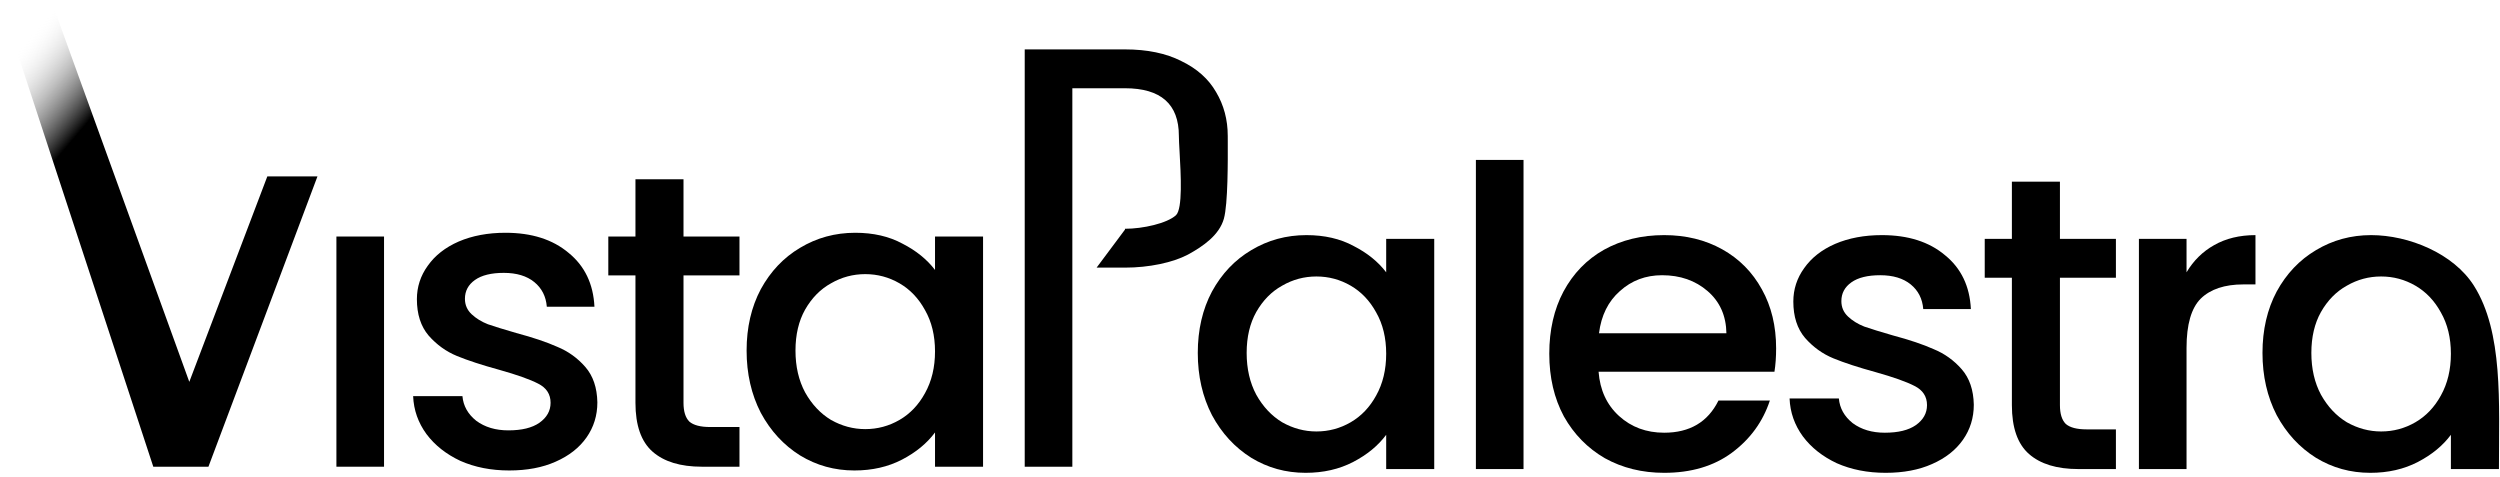 <svg width="383" height="73" viewBox="0 0 383 73" fill="none" xmlns="http://www.w3.org/2000/svg">
<path d="M334.978 41.716C336.045 39.924 337.453 38.537 339.202 37.556C340.994 36.532 343.106 36.02 345.538 36.02V43.572H343.682C340.823 43.572 338.647 44.297 337.154 45.748C335.703 47.199 334.978 49.716 334.978 53.3V71.86H327.682V36.596H334.978V41.716Z" fill="black"/>
<path d="M315.582 42.548V62.068C315.582 63.391 315.88 64.351 316.478 64.948C317.118 65.503 318.184 65.78 319.677 65.78H324.158V71.86H318.397C315.112 71.86 312.595 71.092 310.845 69.556C309.096 68.02 308.221 65.524 308.221 62.068V42.548H304.061V36.596H308.221V27.828H315.582V36.596H324.158V42.548H315.582Z" fill="black"/>
<path d="M288.882 72.436C286.109 72.436 283.613 71.945 281.394 70.964C279.218 69.94 277.49 68.575 276.21 66.868C274.93 65.119 274.247 63.177 274.162 61.044H281.714C281.842 62.537 282.546 63.796 283.826 64.82C285.149 65.801 286.791 66.292 288.754 66.292C290.802 66.292 292.381 65.908 293.49 65.14C294.642 64.329 295.218 63.305 295.218 62.068C295.218 60.745 294.578 59.764 293.298 59.124C292.061 58.484 290.077 57.78 287.346 57.012C284.701 56.287 282.546 55.583 280.882 54.9C279.218 54.217 277.767 53.172 276.53 51.764C275.335 50.356 274.738 48.5 274.738 46.196C274.738 44.319 275.293 42.612 276.402 41.076C277.511 39.497 279.09 38.26 281.138 37.364C283.229 36.468 285.618 36.02 288.306 36.02C292.317 36.02 295.538 37.044 297.97 39.092C300.445 41.097 301.767 43.849 301.938 47.348H294.642C294.514 45.769 293.874 44.511 292.722 43.572C291.57 42.633 290.013 42.164 288.05 42.164C286.13 42.164 284.658 42.527 283.634 43.252C282.61 43.977 282.098 44.937 282.098 46.132C282.098 47.071 282.439 47.86 283.122 48.5C283.805 49.14 284.637 49.652 285.618 50.036C286.599 50.377 288.05 50.825 289.97 51.38C292.53 52.063 294.621 52.767 296.242 53.492C297.906 54.175 299.335 55.199 300.53 56.564C301.725 57.929 302.343 59.743 302.386 62.004C302.386 64.009 301.831 65.801 300.722 67.38C299.613 68.959 298.034 70.196 295.986 71.092C293.981 71.988 291.613 72.436 288.882 72.436Z" fill="black"/>
<path d="M272.102 53.364C272.102 54.687 272.017 55.881 271.846 56.948H244.902C245.115 59.764 246.161 62.025 248.038 63.732C249.915 65.439 252.219 66.292 254.95 66.292C258.875 66.292 261.649 64.649 263.27 61.364H271.142C270.075 64.607 268.134 67.273 265.318 69.364C262.545 71.412 259.089 72.436 254.95 72.436C251.579 72.436 248.55 71.689 245.862 70.196C243.217 68.66 241.126 66.527 239.59 63.796C238.097 61.023 237.35 57.823 237.35 54.196C237.35 50.569 238.075 47.391 239.526 44.66C241.019 41.887 243.089 39.753 245.734 38.26C248.422 36.767 251.494 36.02 254.95 36.02C258.278 36.02 261.243 36.745 263.846 38.196C266.449 39.647 268.475 41.695 269.926 44.34C271.377 46.943 272.102 49.951 272.102 53.364ZM264.486 51.06C264.443 48.372 263.483 46.217 261.606 44.596C259.729 42.975 257.403 42.164 254.63 42.164C252.113 42.164 249.958 42.975 248.166 44.596C246.374 46.175 245.307 48.329 244.966 51.06H264.486Z" fill="black"/>
<path d="M233.403 24.5V71.86H226.107V24.5H233.403Z" fill="black"/>
<path d="M183.5 54.068C183.5 50.527 184.225 47.391 185.676 44.66C187.169 41.929 189.175 39.817 191.692 38.324C194.252 36.788 197.068 36.02 200.14 36.02C202.913 36.02 205.324 36.575 207.372 37.684C209.463 38.751 211.127 40.095 212.364 41.716V36.596H219.724V71.86H212.364V66.612C211.127 68.276 209.441 69.663 207.308 70.772C205.175 71.881 202.743 72.436 200.012 72.436C196.983 72.436 194.209 71.668 191.692 70.132C189.175 68.553 187.169 66.377 185.676 63.604C184.225 60.788 183.5 57.609 183.5 54.068ZM212.364 54.196C212.364 51.764 211.852 49.652 210.828 47.86C209.847 46.068 208.545 44.703 206.924 43.764C205.303 42.825 203.553 42.356 201.676 42.356C199.799 42.356 198.049 42.825 196.428 43.764C194.807 44.66 193.484 46.004 192.46 47.796C191.479 49.545 190.988 51.636 190.988 54.068C190.988 56.5 191.479 58.633 192.46 60.468C193.484 62.303 194.807 63.711 196.428 64.692C198.092 65.631 199.841 66.1 201.676 66.1C203.553 66.1 205.303 65.631 206.924 64.692C208.545 63.753 209.847 62.388 210.828 60.596C211.852 58.761 212.364 56.628 212.364 54.196Z" fill="black"/>
<path d="M114.38 53.708C114.38 50.167 115.106 47.031 116.556 44.3C118.05 41.569 120.055 39.457 122.572 37.964C125.132 36.428 127.948 35.66 131.021 35.66C133.794 35.66 136.205 36.215 138.253 37.324C140.343 38.391 142.007 39.735 143.245 41.356V36.236H150.604V71.5H143.245V66.252C142.007 67.916 140.322 69.303 138.188 70.412C136.055 71.521 133.623 72.076 130.893 72.076C127.863 72.076 125.09 71.308 122.572 69.772C120.055 68.193 118.05 66.017 116.556 63.244C115.106 60.428 114.38 57.249 114.38 53.708ZM143.245 53.836C143.245 51.404 142.732 49.292 141.708 47.5C140.727 45.708 139.426 44.343 137.805 43.404C136.183 42.465 134.434 41.996 132.556 41.996C130.679 41.996 128.93 42.465 127.308 43.404C125.687 44.3 124.365 45.644 123.34 47.436C122.359 49.185 121.868 51.276 121.868 53.708C121.868 56.14 122.359 58.273 123.34 60.108C124.365 61.943 125.687 63.351 127.308 64.332C128.972 65.271 130.722 65.74 132.556 65.74C134.434 65.74 136.183 65.271 137.805 64.332C139.426 63.393 140.727 62.028 141.708 60.236C142.732 58.401 143.245 56.268 143.245 53.836Z" fill="black"/>
<path d="M104.712 42.188V61.708C104.712 63.031 105.011 63.991 105.608 64.588C106.248 65.143 107.315 65.42 108.808 65.42H113.288V71.5H107.528C104.243 71.5 101.725 70.732 99.976 69.196C98.227 67.66 97.352 65.164 97.352 61.708V42.188H93.192V36.236H97.352V27.468H104.712V36.236H113.288V42.188H104.712Z" fill="black"/>
<path d="M78.013 72.076C75.239 72.076 72.743 71.585 70.525 70.604C68.349 69.58 66.621 68.215 65.341 66.508C64.061 64.759 63.378 62.817 63.292 60.684H70.844C70.972 62.177 71.677 63.436 72.957 64.46C74.279 65.441 75.922 65.932 77.885 65.932C79.933 65.932 81.511 65.548 82.621 64.78C83.772 63.969 84.349 62.945 84.349 61.708C84.349 60.385 83.709 59.404 82.428 58.764C81.191 58.124 79.207 57.42 76.477 56.652C73.831 55.927 71.677 55.223 70.013 54.54C68.349 53.857 66.898 52.812 65.66 51.404C64.466 49.996 63.868 48.14 63.868 45.836C63.868 43.959 64.423 42.252 65.532 40.716C66.642 39.137 68.221 37.9 70.269 37.004C72.359 36.108 74.749 35.66 77.436 35.66C81.447 35.66 84.668 36.684 87.1 38.732C89.575 40.737 90.898 43.489 91.069 46.988H83.772C83.644 45.409 83.004 44.151 81.853 43.212C80.701 42.273 79.143 41.804 77.18 41.804C75.26 41.804 73.788 42.167 72.764 42.892C71.74 43.617 71.228 44.577 71.228 45.772C71.228 46.711 71.57 47.5 72.252 48.14C72.935 48.78 73.767 49.292 74.749 49.676C75.73 50.017 77.18 50.465 79.1 51.02C81.66 51.703 83.751 52.407 85.373 53.132C87.037 53.815 88.466 54.839 89.66 56.204C90.855 57.569 91.474 59.383 91.516 61.644C91.516 63.649 90.962 65.441 89.853 67.02C88.743 68.599 87.165 69.836 85.117 70.732C83.111 71.628 80.743 72.076 78.013 72.076Z" fill="black"/>
<path d="M58.834 36.236V71.5H51.538V36.236H58.834Z" fill="black"/>
<path d="M48.636 27.02L31.932 71.5H23.484L0 0H7.808L29 58.5L40.956 27.02H48.636Z" fill="url(#paint0_linear_1_10)"/>
<path fill-rule="evenodd" clip-rule="evenodd" d="M188.094 21.649C188.093 21.323 188.091 21.041 188.091 20.816C188.091 18.341 187.494 16.101 186.299 14.096C185.147 12.091 183.377 10.512 180.987 9.36C178.641 8.165 175.761 7.568 172.347 7.568H156.987V71.5H164.283V41L164.283 40.658V35.398L164.283 35.048V13.52H172.347C177.851 13.52 180.603 15.952 180.603 20.816C180.603 21.349 180.653 22.218 180.711 23.254C180.906 26.697 181.205 31.992 180.155 32.976C178.79 34.213 175.121 35.048 172.347 35.048L172.347 35.173L168 41H172.347C176.017 41 179.653 40.237 182 39C184.347 37.72 186.799 36 187.5 33.5C188.131 31.249 188.105 24.602 188.094 21.649Z" fill="black"/>
<path fill-rule="evenodd" clip-rule="evenodd" d="M363.253 36.02C360.181 36.02 357.365 36.788 354.805 38.324C352.287 39.817 350.282 41.929 348.789 44.66C347.338 47.391 346.613 50.527 346.613 54.068C346.613 57.609 347.338 60.788 348.789 63.604C350.282 66.377 352.287 68.553 354.805 70.132C357.322 71.668 360.095 72.436 363.125 72.436C365.855 72.436 368.287 71.881 370.421 70.772C372.554 69.663 374.239 68.276 375.477 66.612V71.86H382.837C382.837 61.68 383.51 50.886 379 43.764C375.874 38.829 369.032 36.02 363.253 36.02ZM373.941 47.86C374.965 49.652 375.477 51.764 375.477 54.196C375.477 56.628 374.965 58.761 373.941 60.596C372.959 62.388 371.658 63.753 370.036 64.692C368.415 65.631 366.666 66.1 364.789 66.1C362.954 66.1 361.204 65.631 359.54 64.692C357.919 63.711 356.597 62.303 355.573 60.468C354.591 58.633 354.1 56.5 354.1 54.068C354.1 51.636 354.591 49.545 355.573 47.796C356.597 46.004 357.919 44.66 359.54 43.764C361.162 42.825 362.911 42.356 364.789 42.356C366.666 42.356 368.415 42.825 370.036 43.764C371.658 44.703 372.959 46.068 373.941 47.86Z" fill="black"/>
<defs>
<linearGradient id="paint0_linear_1_10" x1="41.5" y1="36" x2="5" y2="5" gradientUnits="userSpaceOnUse">
<stop/>
<stop offset="0.68"/>
<stop offset="1" stop-color="white" stop-opacity="0"/>
</linearGradient>
</defs>
</svg>
